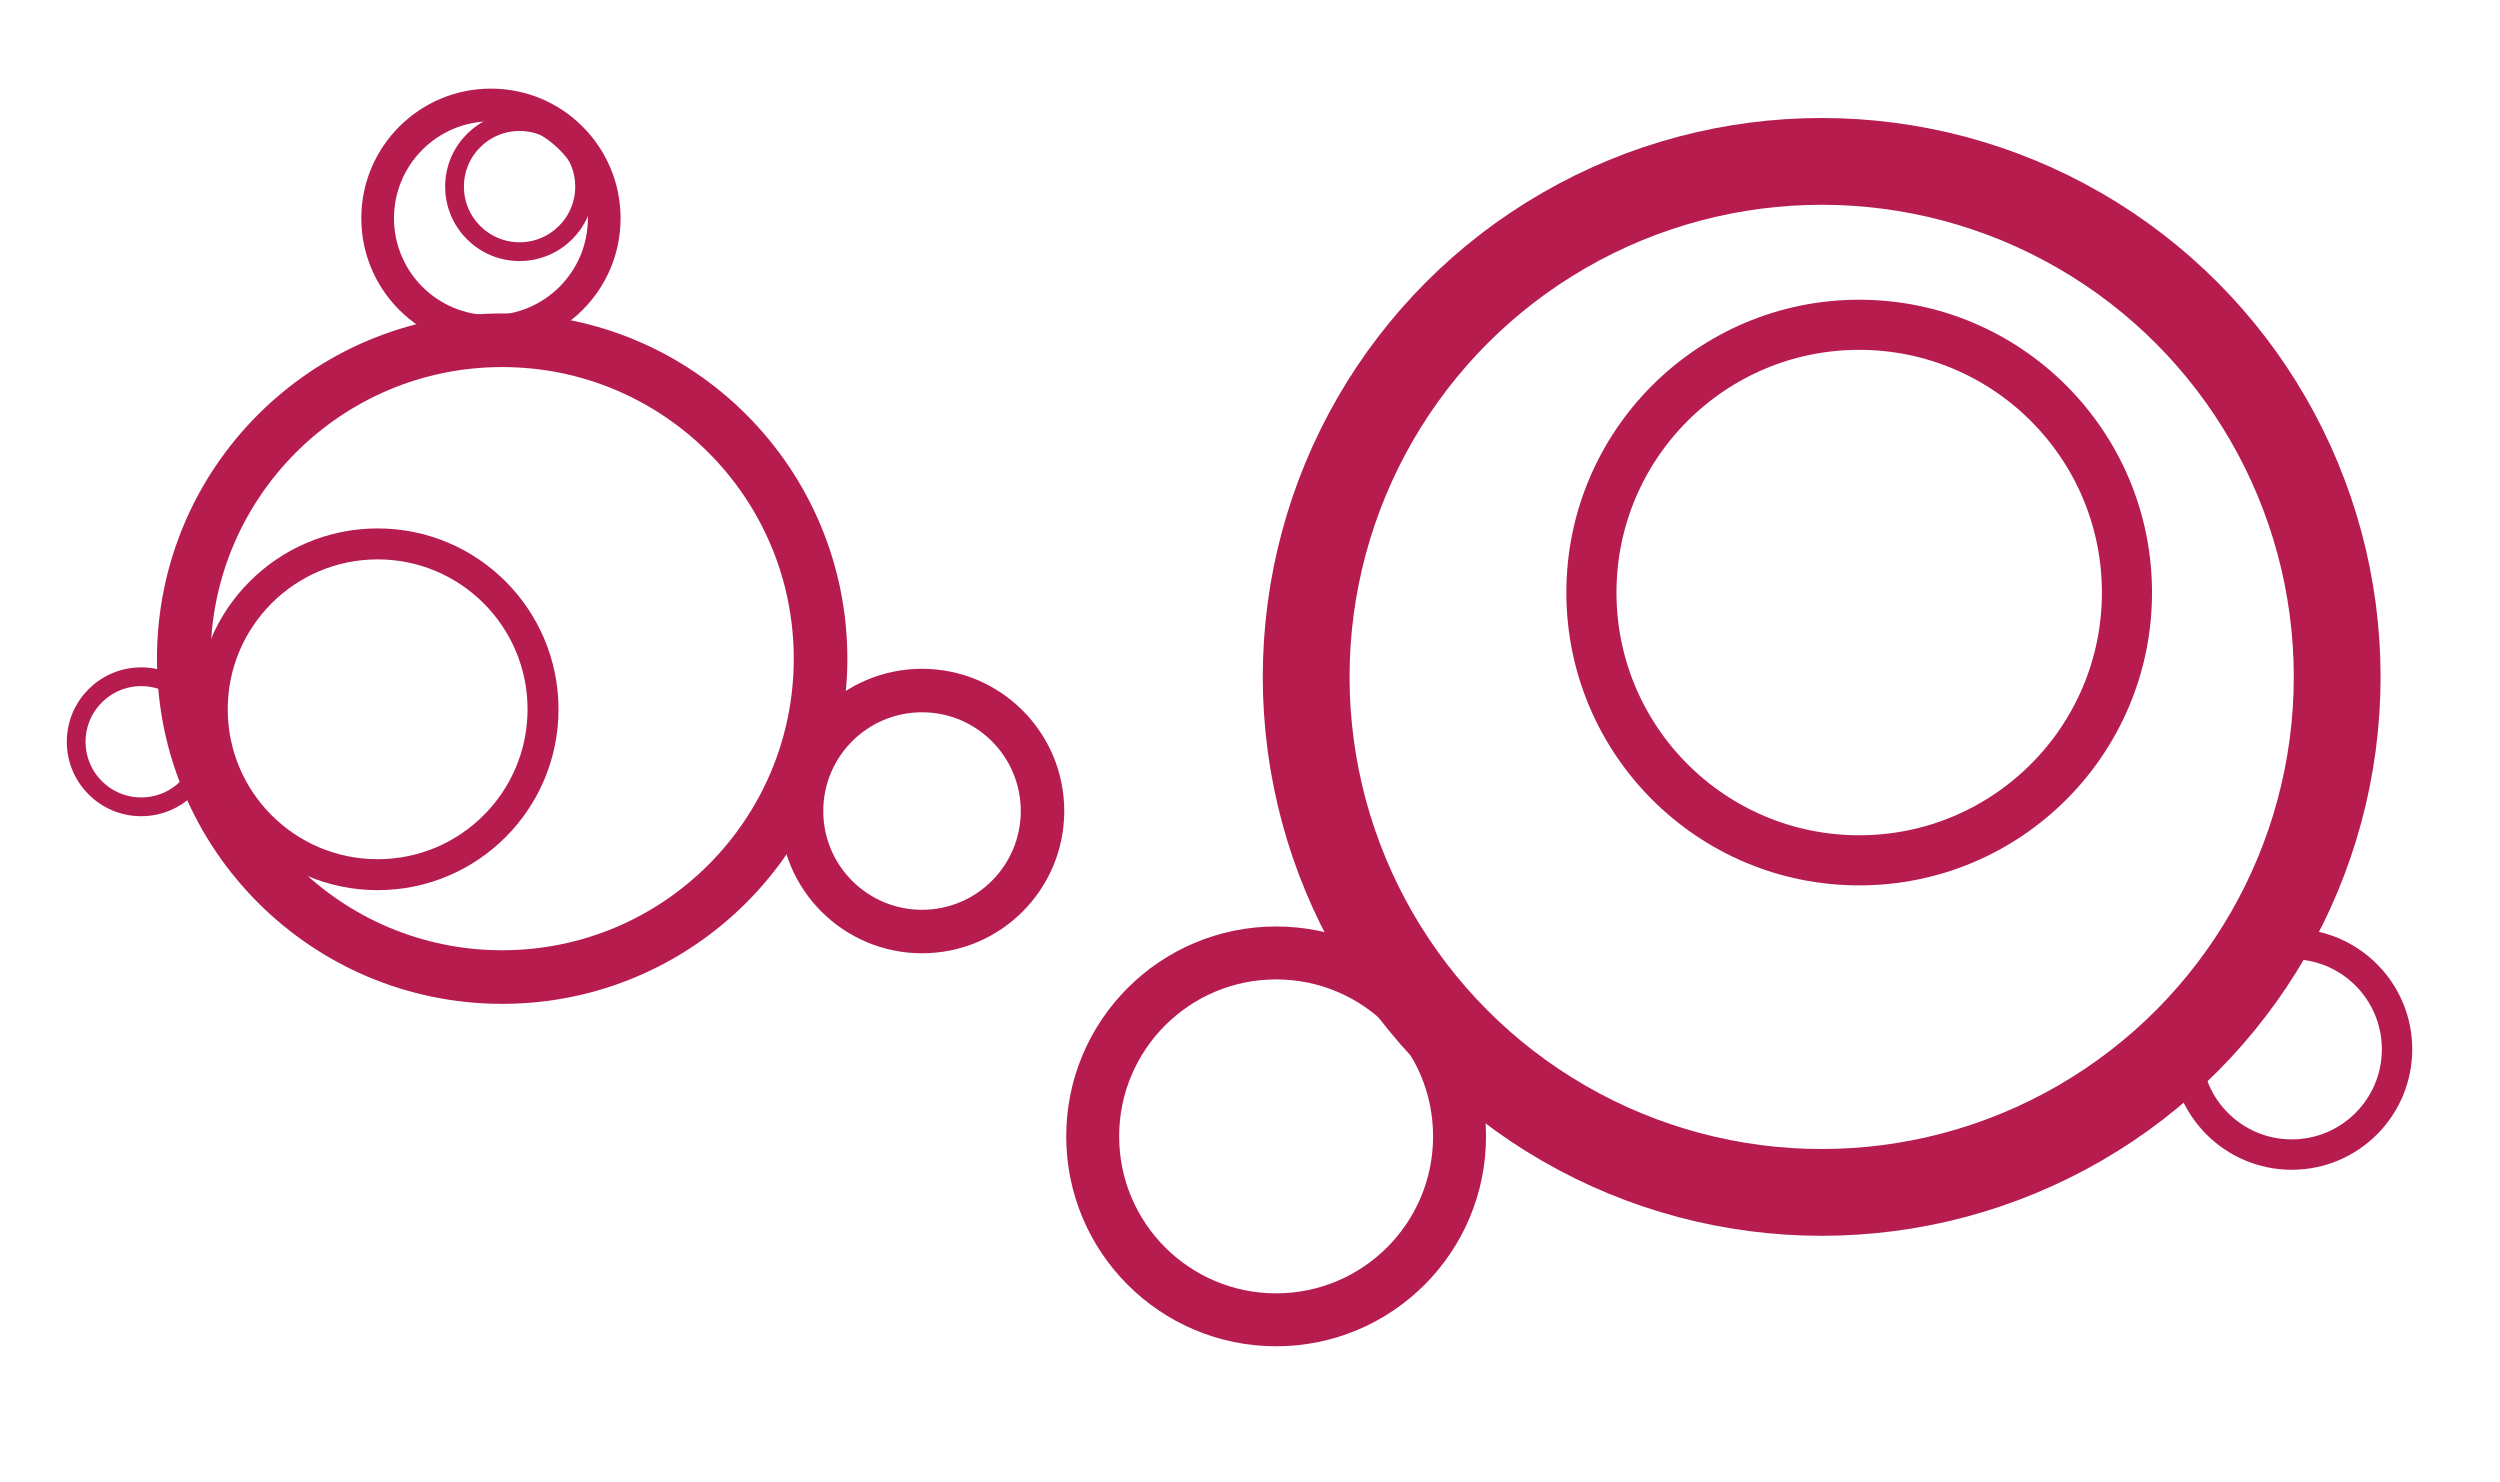 <?xml version="1.0" encoding="UTF-8"?><svg id="Layer_1" xmlns="http://www.w3.org/2000/svg" viewBox="0 0 637.811 378.045"><defs><style>.cls-1{stroke-width:7.754px;}.cls-1,.cls-2,.cls-3,.cls-4,.cls-5,.cls-6,.cls-7,.cls-8,.cls-9{fill:none;stroke:#b61c4e;stroke-miterlimit:10;}.cls-2{stroke-width:12.786px;}.cls-3{stroke-width:13.506px;}.cls-4{stroke-width:13.676px;}.cls-5{stroke-width:7.897px;}.cls-6{stroke-width:8.342px;}.cls-7{stroke-width:11.096px;}.cls-8{stroke-width:4.789px;}.cls-9{stroke-width:22.142px;}</style></defs><circle class="cls-1" cx="584.677" cy="267.695" r="26.866"/><circle class="cls-3" cx="325.569" cy="289.917" r="46.798"/><circle class="cls-9" cx="464.754" cy="172.694" r="131.519"/><circle class="cls-2" cx="474.325" cy="151.177" r="68.315"/><circle class="cls-8" cx="36.029" cy="189.246" r="16.593"/><circle class="cls-8" cx="132.555" cy="47.612" r="16.593"/><circle class="cls-6" cx="125.251" cy="55.684" r="28.904"/><circle class="cls-4" cx="128.113" cy="168.04" r="81.231"/><circle class="cls-5" cx="96.346" cy="180.957" r="42.194"/><circle class="cls-7" cx="235.229" cy="206.915" r="30.741"/></svg>